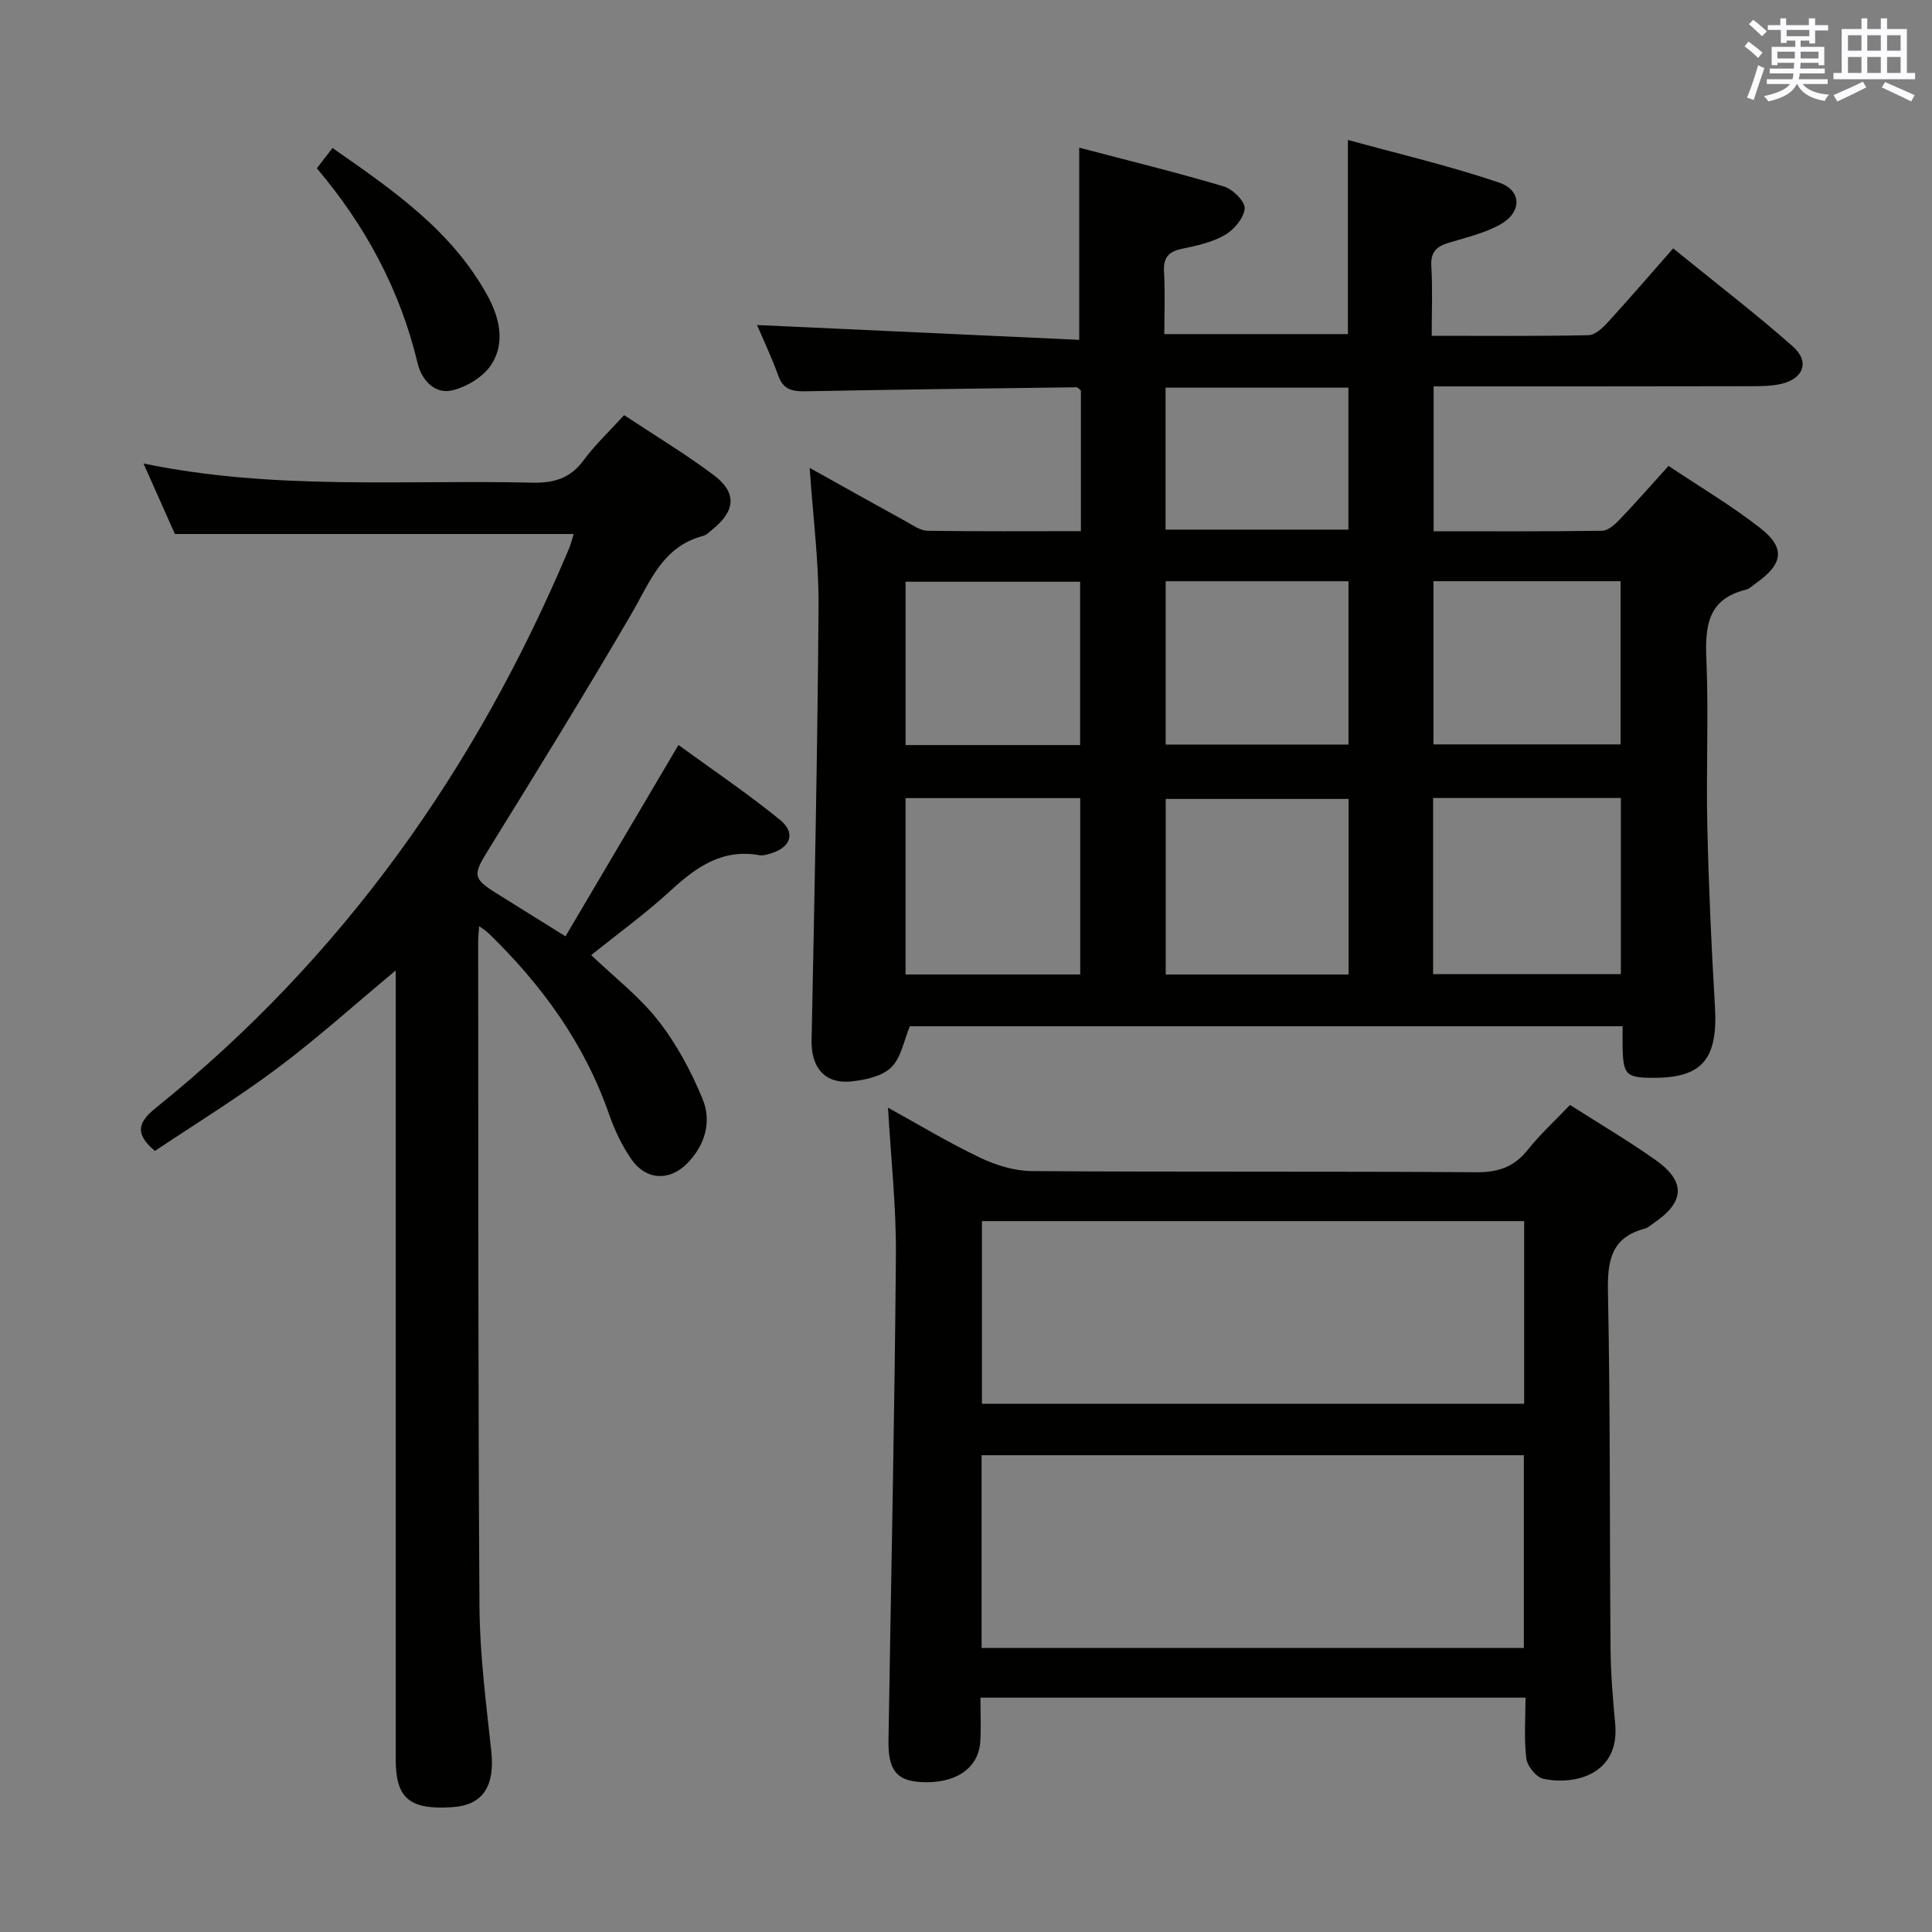 <svg enable-background="new 0 0 400 400" viewBox="0 0 400 400" xmlns="http://www.w3.org/2000/svg"><rect x="0" y="0" width="400" height="400" fill="#808080" stroke="none"/><g fill="#010100"><path d="m223.79 109.97c0-10.28 0-19.75 0-29.13-.39-.3-.65-.67-.9-.66-18.63.24-37.26.47-55.89.83-2.72.05-4.76-.17-5.84-3.17-1.39-3.86-3.16-7.58-4.43-10.55 22.1 1.02 44.26 2.04 66.71 3.07 0-13.77 0-26.3 0-39.79 9.99 2.63 20.03 5.09 29.92 8.02 1.85.55 4.46 3.13 4.34 4.58-.16 1.98-2.23 4.42-4.14 5.51-2.66 1.53-5.89 2.21-8.96 2.86-2.81.6-3.77 1.92-3.6 4.78.25 4.14.06 8.3.06 12.85h38.01c0-13.14 0-26.03 0-40.2 10.45 2.88 21.03 5.35 31.27 8.82 4.75 1.61 4.79 6.11.36 8.63-3.24 1.84-7.06 2.73-10.69 3.82-2.54.76-3.86 1.9-3.67 4.87.28 4.6.08 9.23.08 14.41 11.23 0 21.85.1 32.45-.12 1.36-.03 2.92-1.48 3.98-2.64 4.5-4.92 8.85-9.97 13.56-15.33 9.21 7.48 17.22 13.62 24.77 20.29 3.61 3.19 2.2 6.77-2.58 7.8-1.76.38-3.62.43-5.44.44-21.98.05-43.96.04-66.34.04v29.99c11.68 0 23.28.07 34.88-.1 1.22-.02 2.61-1.26 3.58-2.27 3.33-3.48 6.5-7.1 10.17-11.16 6.44 4.31 13.01 8.19 18.97 12.85 5.3 4.14 4.77 7.46-.86 11.43-.68.48-1.33 1.16-2.09 1.35-7.9 1.93-8.48 7.53-8.18 14.43.48 11.48-.07 22.99.19 34.48.28 12.46.84 24.91 1.58 37.35.64 10.74-2.51 14.74-12.35 14.8-6.15.03-6.7-.52-6.77-6.81-.01-1.16 0-2.32 0-3.87-49.46 0-98.68 0-147.57 0-1.22 2.92-1.77 6.47-3.83 8.5-1.88 1.86-5.33 2.61-8.2 2.92-5.58.61-8.43-2.88-8.31-8.52.6-29.95 1.23-59.9 1.44-89.85.07-9.22-1.14-18.44-1.84-28.65 7.22 4.02 13.55 7.58 19.91 11.07 1.44.79 2.98 1.92 4.49 1.95 10.46.16 20.91.08 31.76.08zm72.92 91.71h38.87c0-12.35 0-24.36 0-36.46-13.1 0-25.83 0-38.87 0zm-17.5.08c0-12.44 0-24.46 0-36.35-12.91 0-25.43 0-37.86 0v36.35zm17.57-81.43v33.79h38.74c0-11.53 0-22.59 0-33.79-13.05 0-25.68 0-38.74 0zm-73.13 81.42c0-12.51 0-24.4 0-36.51-12.16 0-24.03 0-36.17 0v36.51zm17.69-81.41v33.81h37.85c0-11.51 0-22.58 0-33.81-12.7 0-24.99 0-37.85 0zm-53.85.1v33.82h36.14c0-11.41 0-22.48 0-33.82-12.06 0-23.83 0-36.14 0zm53.83-10.79h37.85c0-10.04 0-19.72 0-29.39-12.82 0-25.21 0-37.85 0z"/><path d="m99.2 191.75c-.1 1.43-.2 2.2-.2 2.97.05 46-.03 92 .27 137.99.07 9.94 1.38 19.9 2.44 29.81.78 7.29-1.7 11.2-8.03 11.63-8.86.6-11.75-1.8-11.75-9.84-.01-52.5 0-105 0-157.49 0-1.78 0-3.55 0-5.9-8.52 7.09-16.24 14.06-24.53 20.26-8.22 6.15-17.01 11.54-25.32 17.11-4.5-3.77-3.27-6.14.32-9.03 38.58-31.05 66.26-70.2 85.39-115.64.43-1.03.69-2.13.98-3.06-27.51 0-54.78 0-82.56 0-1.93-4.33-4.07-9.14-6.5-14.6 26.99 5.6 53.78 3.35 80.46 3.97 4.55.11 7.91-.9 10.68-4.66 2.35-3.19 5.29-5.94 8.37-9.32 6.33 4.2 12.72 8.02 18.63 12.48 4.74 3.58 4.39 7.35-.22 11.07-.65.52-1.27 1.24-2.02 1.44-8.49 2.2-11.04 9.58-14.89 16.17-9.62 16.51-19.67 32.77-29.72 49.02-3.03 4.91-3.13 5.73 1.55 8.67 4.63 2.9 9.27 5.78 14.53 9.06 7.7-13.04 15.29-25.9 23.39-39.62 7.02 5.12 14.26 10 21.01 15.49 3.32 2.7 2.25 5.69-1.82 6.94-.79.24-1.67.53-2.44.39-7.74-1.4-13.15 2.52-18.47 7.41-5.12 4.7-10.79 8.81-16.35 13.27 4.73 4.53 9.94 8.54 13.87 13.55 3.81 4.86 6.84 10.53 9.2 16.26 1.93 4.69.49 9.59-3.22 13.34-3.69 3.73-8.53 3.46-11.53-.88-1.95-2.83-3.49-6.06-4.62-9.32-5.1-14.66-13.93-26.78-24.95-37.47-.42-.43-.94-.73-1.95-1.47z"/><path d="m183.85 229.33c6.18 3.4 12.46 7.2 19.04 10.34 3.3 1.58 7.16 2.77 10.77 2.79 30.66.22 61.32.02 91.97.24 4.59.03 7.87-1.1 10.71-4.68 2.57-3.23 5.65-6.04 8.72-9.25 6.02 3.85 12.03 7.38 17.7 11.39 6.37 4.51 6.07 8.75-.51 13.16-.55.37-1.08.89-1.69 1.05-7.01 1.83-7.78 6.67-7.65 13.16.5 24.65.33 49.31.54 73.97.04 5.15.49 10.3.96 15.43.95 10.36-8.24 12.76-14.88 11.35-1.46-.31-3.33-2.63-3.52-4.2-.5-4.05-.17-8.21-.17-12.6-37.84 0-75.07 0-112.85 0 0 3.17.15 6.13-.03 9.07-.34 5.63-5.25 8.87-12.46 8.4-4.91-.33-6.65-2.57-6.55-8.59.54-33.45 1.26-66.9 1.54-100.35.08-10.13-1.04-20.24-1.64-30.68zm19.38 71.96v39.9h112.27c0-13.5 0-26.58 0-39.9-37.45 0-74.57 0-112.27 0zm112.33-48.47c-37.58 0-74.94 0-112.26 0v37.81h112.26c0-12.71 0-25.12 0-37.81z"/><path d="m65.6 34.84c1.1-1.43 1.99-2.58 3.24-4.2 12.39 8.64 24.68 17.04 32.1 30.59 2.48 4.53 3.71 9.74.79 14.25-1.64 2.53-5.09 4.64-8.11 5.34-3.7.87-6.36-2.26-7.16-5.62-3.61-15.14-10.77-28.43-20.86-40.36z"/></g><path d="m361.2 9.6.8-1c.9.7 1.9 1.4 2.9 2.3l-.9 1.1c-1-1-2-1.8-2.8-2.4zm.5 10.6c.9-2.1 1.6-4.3 2.3-6.7.4.2.8.4 1.3.6-.7 2.1-1.5 4.3-2.2 6.6zm.4-15.2.9-.9c1 .8 2 1.6 2.8 2.4l-1 1c-.9-.9-1.8-1.7-2.7-2.5zm12.5-1.2h1.2v1.4h2.7v1.1h-2.7v2.7h-1.2v-.6h-1.8v1.3h4.9v3.8h-1.2v-.5h-3.7c0 .4-.1.9-.1 1.2h5.1v1h-5.2c0 .5-.1.9-.2 1.2h6v1h-5.2c1.1 1.3 2.9 2 5.5 2.2-.4.4-.7.8-.9 1.3-2.9-.5-4.8-1.6-5.7-3.5h-.1c-.8 1.7-2.7 2.9-5.9 3.6-.2-.4-.6-.8-.9-1.1 2.8-.6 4.6-1.4 5.4-2.5h-4.8v-1h5.3c.1-.3.2-.7.2-1.2h-4.9v-1h5c0-.4 0-.8.1-1.2h-3.5v.5h-1.2v-3.8h4.9v-1.3h-1.8v.5h-1.2v-2.7h-2.7v-1h2.6v-1.4h1.2v1.4h4.7v-1.4zm-6.6 8.3h3.6c0-.4 0-.9 0-1.4h-3.6zm1.9-4.6h4.7v-1.3h-4.7zm6.6 3.2h-3.7v1.4h3.7z" fill="#fbfafc"/><path d="m385.3 3.8h1.3v2.2h2.8v-2.2h1.3v2.2h4.1v9.1h1.7v1.3h-16.9v-1.3h1.7v-9.1h4.1v-2.2zm.4 13.1.7 1.2c-1.8.9-3.8 1.9-6 2.9-.2-.4-.5-.8-.8-1.3 2.3-1 4.3-1.9 6.1-2.8zm-3.1-6.4h2.8v-3.2h-2.8zm0 4.6h2.8v-3.3h-2.8zm4-4.6h2.8v-3.2h-2.8zm0 4.6h2.8v-3.3h-2.8zm3.7 1.9c2.1.9 4.1 1.8 6.1 2.7l-.7 1.3c-2.2-1.1-4.2-2-6.1-2.9zm3.2-9.7h-2.8v3.2h2.8zm-2.8 7.8h2.8v-3.3h-2.8z" fill="#fbfafc"/></svg>